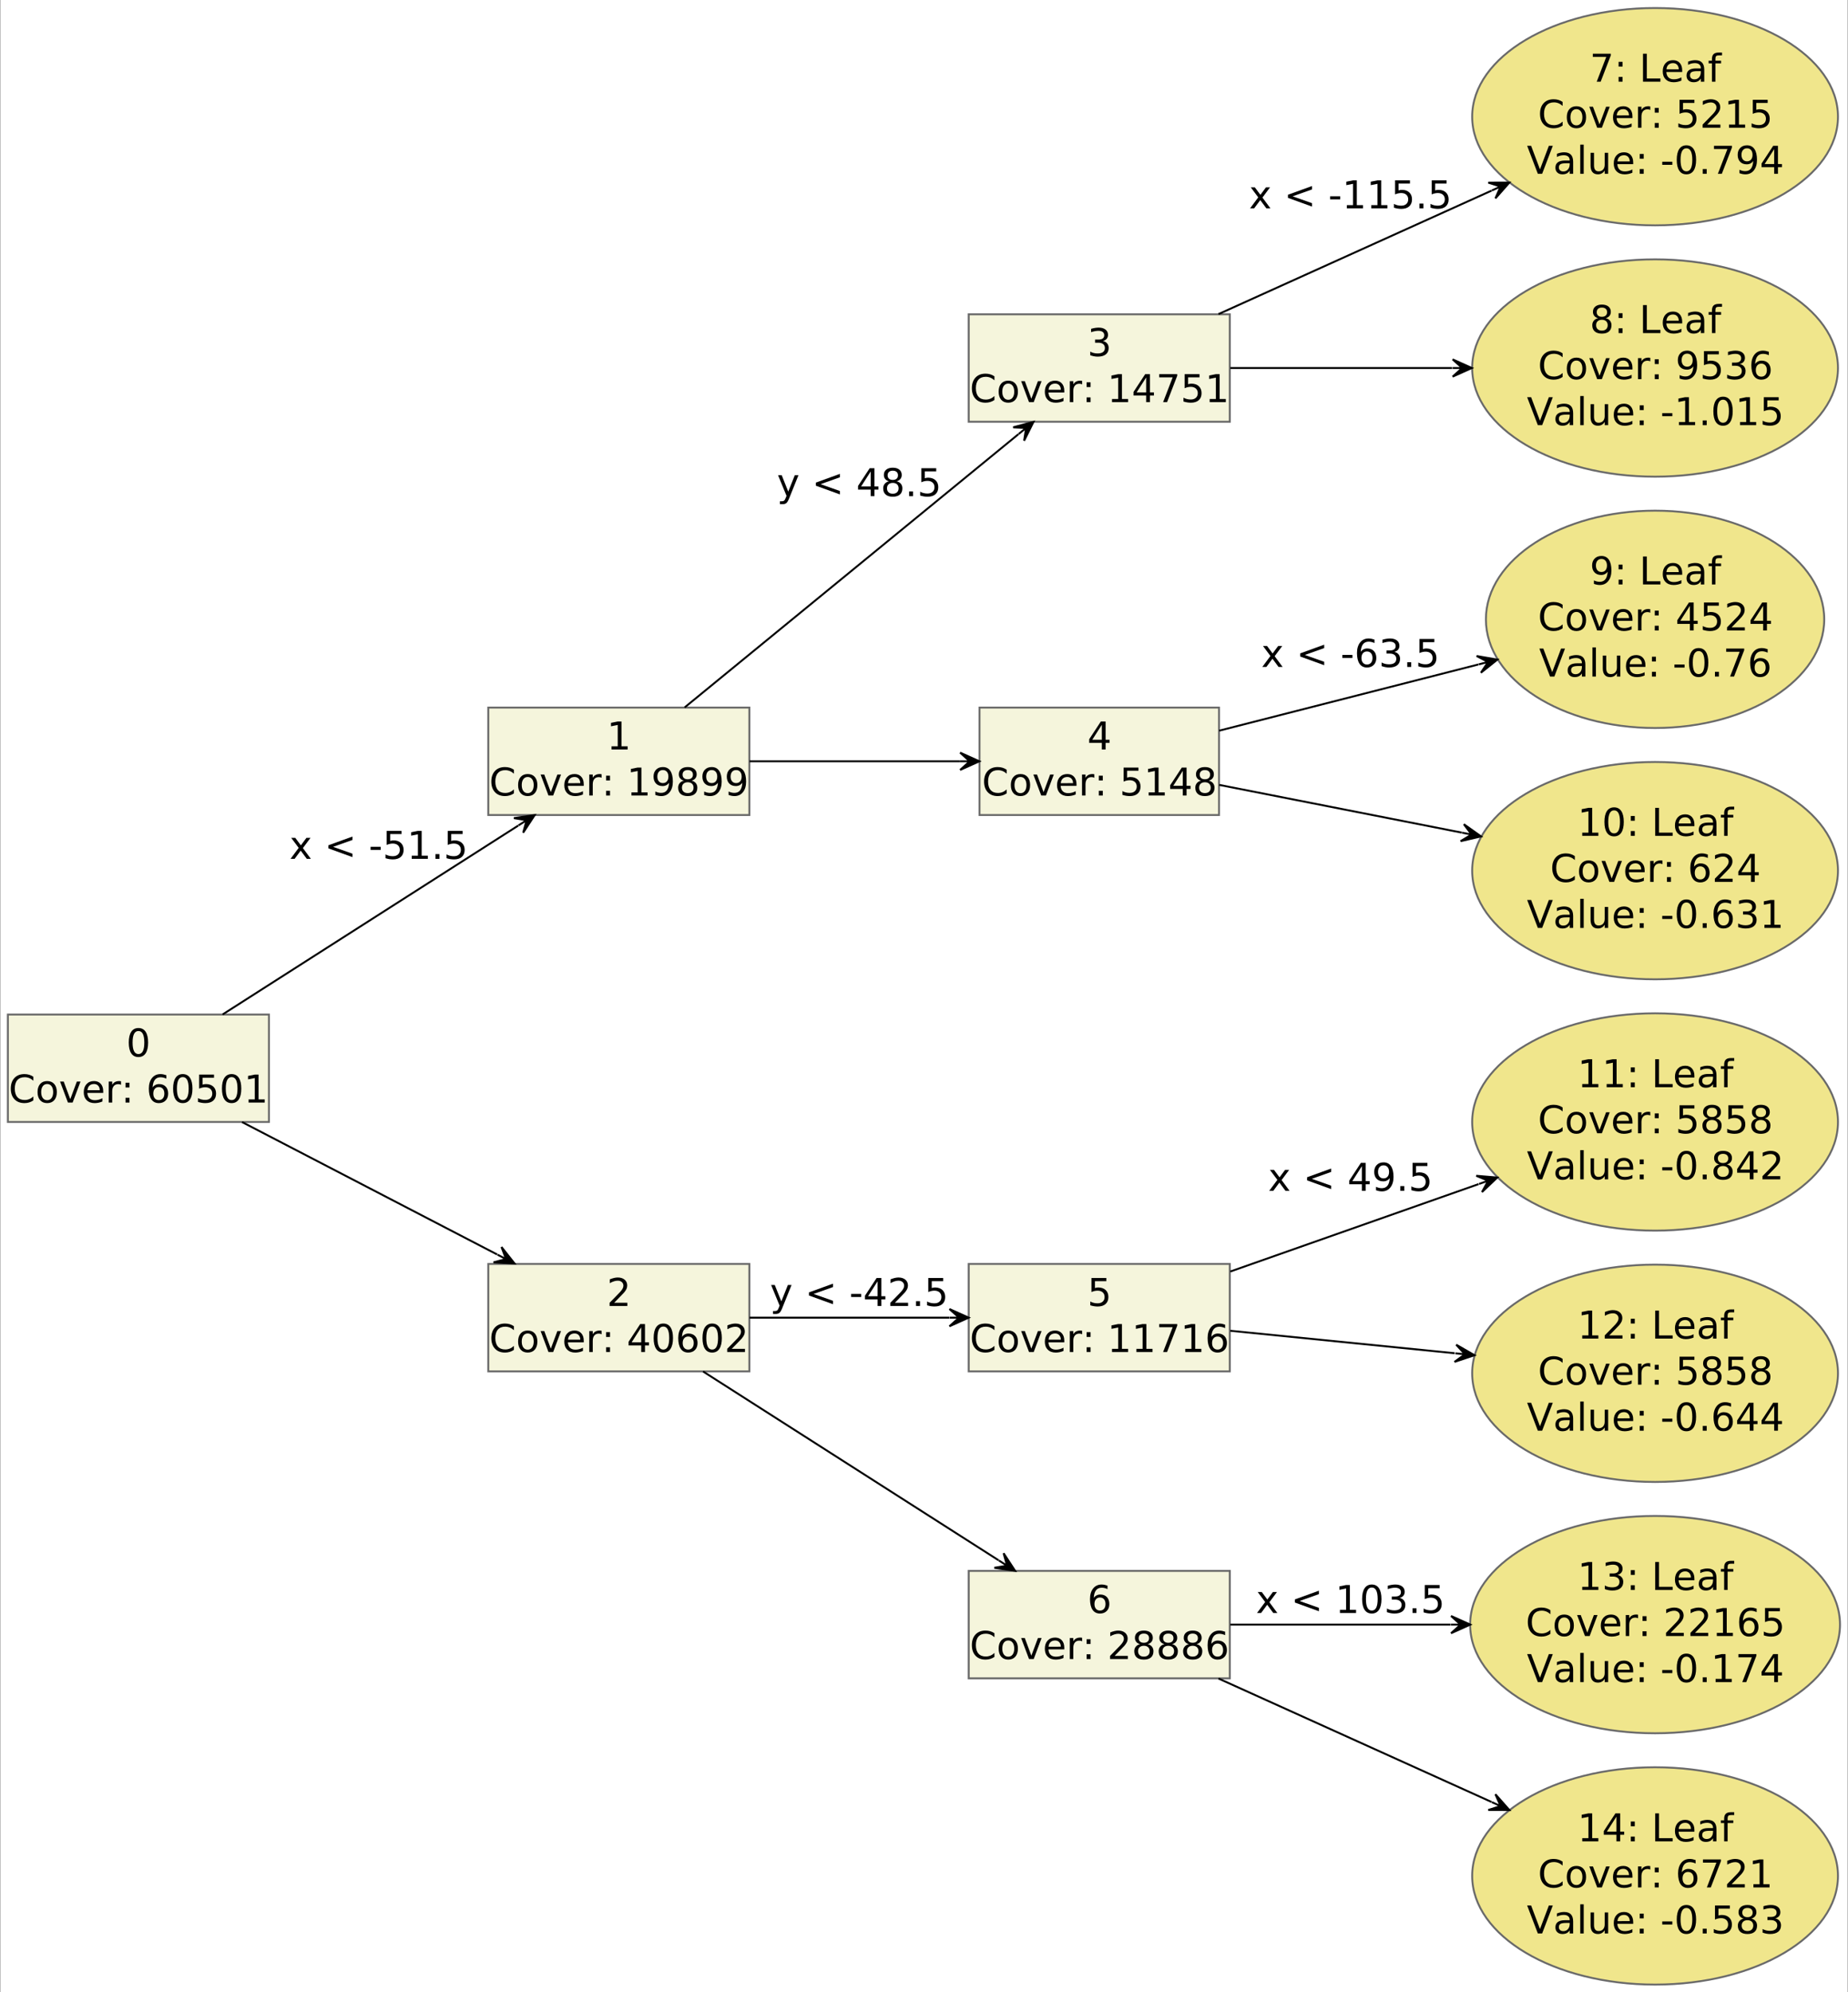 <?xml version="1.0" encoding="UTF-8"?>
<svg xmlns="http://www.w3.org/2000/svg" xmlns:xlink="http://www.w3.org/1999/xlink" width="1204pt" height="1298pt" viewBox="0 0 1204 1298" version="1.1">
<rect x="0" y="0" width="1204" height="1298" fill="#333333" stroke="none"/>
<defs>
<g>
<symbol overflow="visible" id="glyph0-0">
<path style="stroke:none;" d="M 1.246 4.422 L 1.246 -17.633 L 13.75 -17.633 L 13.75 4.422 Z M 2.648 3.027 L 12.355 3.027 L 12.355 -16.227 L 2.648 -16.227 Z M 2.648 3.027 "/>
</symbol>
<symbol overflow="visible" id="glyph0-1">
<path style="stroke:none;" d="M 7.949 -16.605 C 6.676 -16.605 5.723 -15.98 5.086 -14.73 C 4.445 -13.48 4.125 -11.602 4.129 -9.098 C 4.125 -6.594 4.445 -4.719 5.086 -3.473 C 5.723 -2.219 6.676 -1.594 7.949 -1.598 C 9.227 -1.594 10.184 -2.219 10.824 -3.473 C 11.457 -4.719 11.777 -6.594 11.781 -9.098 C 11.777 -11.602 11.457 -13.48 10.824 -14.73 C 10.184 -15.98 9.227 -16.605 7.949 -16.605 Z M 7.949 -18.559 C 9.988 -18.555 11.547 -17.746 12.629 -16.133 C 13.707 -14.516 14.25 -12.172 14.25 -9.098 C 14.25 -6.023 13.707 -3.68 12.629 -2.066 C 11.547 -0.453 9.988 0.352 7.949 0.355 C 5.902 0.352 4.34 -0.453 3.266 -2.066 C 2.184 -3.68 1.645 -6.023 1.648 -9.098 C 1.645 -12.172 2.184 -14.516 3.266 -16.133 C 4.34 -17.746 5.902 -18.555 7.949 -18.559 Z M 7.949 -18.559 "/>
</symbol>
<symbol overflow="visible" id="glyph0-2">
<path style="stroke:none;" d="M 16.105 -16.824 L 16.105 -14.227 C 15.273 -14.996 14.387 -15.57 13.449 -15.957 C 12.504 -16.336 11.508 -16.527 10.453 -16.531 C 8.367 -16.527 6.77 -15.891 5.664 -14.621 C 4.555 -13.344 4 -11.504 4.004 -9.098 C 4 -6.695 4.555 -4.855 5.664 -3.582 C 6.77 -2.305 8.367 -1.668 10.453 -1.672 C 11.508 -1.668 12.504 -1.859 13.449 -2.246 C 14.387 -2.625 15.273 -3.203 16.105 -3.98 L 16.105 -1.402 C 15.242 -0.812 14.328 -0.375 13.363 -0.082 C 12.398 0.207 11.379 0.352 10.305 0.355 C 7.543 0.352 5.371 -0.492 3.785 -2.18 C 2.195 -3.867 1.398 -6.172 1.402 -9.098 C 1.398 -12.023 2.195 -14.332 3.785 -16.023 C 5.371 -17.711 7.543 -18.555 10.305 -18.559 C 11.395 -18.555 12.422 -18.41 13.387 -18.125 C 14.352 -17.832 15.258 -17.398 16.105 -16.824 Z M 16.105 -16.824 "/>
</symbol>
<symbol overflow="visible" id="glyph0-3">
<path style="stroke:none;" d="M 7.656 -12.102 C 6.449 -12.098 5.496 -11.629 4.797 -10.691 C 4.098 -9.75 3.75 -8.461 3.75 -6.824 C 3.75 -5.188 4.098 -3.898 4.793 -2.961 C 5.488 -2.016 6.441 -1.547 7.656 -1.551 C 8.848 -1.547 9.797 -2.02 10.5 -2.965 C 11.199 -3.91 11.547 -5.195 11.551 -6.824 C 11.547 -8.441 11.199 -9.727 10.5 -10.676 C 9.797 -11.625 8.848 -12.098 7.656 -12.102 Z M 7.656 -14.004 C 9.605 -14.004 11.141 -13.367 12.258 -12.098 C 13.375 -10.828 13.934 -9.07 13.934 -6.824 C 13.934 -4.586 13.375 -2.828 12.258 -1.555 C 11.141 -0.281 9.605 0.352 7.656 0.355 C 5.691 0.352 4.156 -0.281 3.047 -1.555 C 1.934 -2.828 1.375 -4.586 1.379 -6.824 C 1.375 -9.07 1.934 -10.828 3.047 -12.098 C 4.156 -13.367 5.691 -14.004 7.656 -14.004 Z M 7.656 -14.004 "/>
</symbol>
<symbol overflow="visible" id="glyph0-4">
<path style="stroke:none;" d="M 0.746 -13.676 L 3.125 -13.676 L 7.398 -2.199 L 11.672 -13.676 L 14.055 -13.676 L 8.926 0 L 5.875 0 Z M 0.746 -13.676 "/>
</symbol>
<symbol overflow="visible" id="glyph0-5">
<path style="stroke:none;" d="M 14.055 -7.398 L 14.055 -6.301 L 3.723 -6.301 C 3.816 -4.75 4.285 -3.574 5.121 -2.766 C 5.957 -1.953 7.117 -1.547 8.609 -1.551 C 9.469 -1.547 10.305 -1.652 11.117 -1.867 C 11.922 -2.078 12.727 -2.395 13.527 -2.82 L 13.527 -0.695 C 12.719 -0.352 11.895 -0.094 11.051 0.086 C 10.203 0.262 9.344 0.352 8.473 0.355 C 6.293 0.352 4.562 -0.281 3.289 -1.551 C 2.012 -2.82 1.375 -4.539 1.379 -6.703 C 1.375 -8.941 1.98 -10.715 3.191 -12.031 C 4.398 -13.344 6.027 -14.004 8.082 -14.004 C 9.918 -14.004 11.375 -13.41 12.449 -12.227 C 13.516 -11.043 14.051 -9.434 14.055 -7.398 Z M 11.809 -8.059 C 11.785 -9.285 11.441 -10.266 10.773 -11 C 10.102 -11.73 9.215 -12.098 8.109 -12.102 C 6.852 -12.098 5.848 -11.746 5.098 -11.039 C 4.344 -10.328 3.91 -9.328 3.797 -8.047 Z M 11.809 -8.059 "/>
</symbol>
<symbol overflow="visible" id="glyph0-6">
<path style="stroke:none;" d="M 10.281 -11.574 C 10.027 -11.719 9.754 -11.828 9.457 -11.898 C 9.16 -11.965 8.832 -12 8.473 -12.004 C 7.203 -12 6.227 -11.586 5.551 -10.762 C 4.867 -9.934 4.527 -8.746 4.531 -7.203 L 4.531 0 L 2.27 0 L 2.27 -13.676 L 4.531 -13.676 L 4.531 -11.551 C 5 -12.379 5.613 -12.996 6.371 -13.398 C 7.125 -13.801 8.047 -14.004 9.133 -14.004 C 9.285 -14.004 9.457 -13.992 9.645 -13.973 C 9.832 -13.953 10.039 -13.922 10.27 -13.883 Z M 10.281 -11.574 "/>
</symbol>
<symbol overflow="visible" id="glyph0-7">
<path style="stroke:none;" d="M 2.93 -3.102 L 5.508 -3.102 L 5.508 0 L 2.93 0 Z M 2.93 -12.93 L 5.508 -12.93 L 5.508 -9.828 L 2.93 -9.828 Z M 2.93 -12.93 "/>
</symbol>
<symbol overflow="visible" id="glyph0-8">
<path style="stroke:none;" d=""/>
</symbol>
<symbol overflow="visible" id="glyph0-9">
<path style="stroke:none;" d="M 8.254 -10.098 C 7.145 -10.094 6.266 -9.715 5.621 -8.961 C 4.973 -8.203 4.652 -7.168 4.652 -5.848 C 4.652 -4.535 4.973 -3.496 5.621 -2.738 C 6.266 -1.973 7.145 -1.594 8.254 -1.598 C 9.359 -1.594 10.234 -1.973 10.883 -2.738 C 11.527 -3.496 11.852 -4.535 11.855 -5.848 C 11.852 -7.168 11.527 -8.203 10.883 -8.961 C 10.234 -9.715 9.359 -10.094 8.254 -10.098 Z M 13.148 -17.828 L 13.148 -15.578 C 12.531 -15.871 11.906 -16.094 11.273 -16.25 C 10.641 -16.402 10.016 -16.48 9.402 -16.484 C 7.773 -16.48 6.531 -15.934 5.672 -14.836 C 4.812 -13.734 4.32 -12.074 4.199 -9.855 C 4.68 -10.559 5.281 -11.098 6.008 -11.48 C 6.727 -11.855 7.527 -12.047 8.402 -12.051 C 10.23 -12.047 11.676 -11.492 12.742 -10.383 C 13.801 -9.273 14.332 -7.762 14.336 -5.848 C 14.332 -3.973 13.777 -2.469 12.672 -1.34 C 11.562 -0.211 10.09 0.352 8.254 0.355 C 6.141 0.352 4.527 -0.453 3.418 -2.066 C 2.301 -3.68 1.746 -6.023 1.746 -9.098 C 1.746 -11.977 2.43 -14.273 3.797 -15.988 C 5.164 -17.699 7 -18.555 9.305 -18.559 C 9.922 -18.555 10.543 -18.496 11.176 -18.375 C 11.805 -18.25 12.465 -18.066 13.148 -17.828 Z M 13.148 -17.828 "/>
</symbol>
<symbol overflow="visible" id="glyph0-10">
<path style="stroke:none;" d="M 2.699 -18.23 L 12.383 -18.23 L 12.383 -16.152 L 4.957 -16.152 L 4.957 -11.684 C 5.316 -11.805 5.672 -11.895 6.031 -11.957 C 6.387 -12.016 6.746 -12.047 7.105 -12.051 C 9.141 -12.047 10.754 -11.488 11.941 -10.379 C 13.129 -9.262 13.723 -7.754 13.723 -5.848 C 13.723 -3.887 13.109 -2.359 11.891 -1.273 C 10.668 -0.188 8.949 0.352 6.727 0.355 C 5.961 0.352 5.18 0.285 4.387 0.16 C 3.594 0.027 2.773 -0.164 1.93 -0.426 L 1.93 -2.906 C 2.656 -2.508 3.414 -2.211 4.199 -2.016 C 4.977 -1.82 5.805 -1.723 6.68 -1.723 C 8.086 -1.723 9.199 -2.09 10.023 -2.832 C 10.844 -3.57 11.254 -4.578 11.258 -5.848 C 11.254 -7.117 10.844 -8.121 10.023 -8.863 C 9.199 -9.602 8.086 -9.973 6.68 -9.977 C 6.02 -9.973 5.359 -9.898 4.707 -9.754 C 4.047 -9.605 3.379 -9.379 2.699 -9.07 Z M 2.699 -18.23 "/>
</symbol>
<symbol overflow="visible" id="glyph0-11">
<path style="stroke:none;" d="M 3.102 -2.074 L 7.129 -2.074 L 7.129 -15.984 L 2.746 -15.105 L 2.746 -17.352 L 7.105 -18.23 L 9.574 -18.23 L 9.574 -2.074 L 13.602 -2.074 L 13.602 0 L 3.102 0 Z M 3.102 -2.074 "/>
</symbol>
<symbol overflow="visible" id="glyph0-12">
<path style="stroke:none;" d="M 2.746 -0.379 L 2.746 -2.625 C 3.363 -2.332 3.988 -2.105 4.625 -1.953 C 5.258 -1.797 5.883 -1.723 6.496 -1.723 C 8.121 -1.723 9.363 -2.27 10.227 -3.363 C 11.082 -4.457 11.574 -6.117 11.695 -8.352 C 11.223 -7.648 10.625 -7.113 9.902 -6.738 C 9.176 -6.363 8.371 -6.176 7.496 -6.18 C 5.668 -6.176 4.227 -6.727 3.168 -7.832 C 2.102 -8.934 1.57 -10.441 1.574 -12.355 C 1.57 -14.227 2.125 -15.727 3.234 -16.859 C 4.34 -17.988 5.812 -18.555 7.656 -18.559 C 9.762 -18.555 11.371 -17.746 12.484 -16.133 C 13.594 -14.516 14.148 -12.172 14.152 -9.098 C 14.148 -6.219 13.469 -3.926 12.105 -2.215 C 10.742 -0.504 8.906 0.352 6.605 0.355 C 5.98 0.352 5.355 0.289 4.723 0.172 C 4.09 0.047 3.43 -0.133 2.746 -0.379 Z M 7.656 -8.109 C 8.762 -8.109 9.637 -8.484 10.285 -9.242 C 10.93 -9.996 11.254 -11.035 11.258 -12.355 C 11.254 -13.664 10.93 -14.699 10.285 -15.465 C 9.637 -16.223 8.762 -16.605 7.656 -16.605 C 6.547 -16.605 5.668 -16.223 5.023 -15.465 C 4.375 -14.699 4.055 -13.664 4.055 -12.355 C 4.055 -11.035 4.375 -9.996 5.023 -9.242 C 5.668 -8.484 6.547 -8.109 7.656 -8.109 Z M 7.656 -8.109 "/>
</symbol>
<symbol overflow="visible" id="glyph0-13">
<path style="stroke:none;" d="M 7.949 -8.656 C 6.773 -8.652 5.852 -8.34 5.184 -7.715 C 4.508 -7.086 4.172 -6.223 4.176 -5.129 C 4.172 -4.027 4.508 -3.164 5.184 -2.539 C 5.852 -1.906 6.773 -1.594 7.949 -1.598 C 9.117 -1.594 10.039 -1.91 10.719 -2.543 C 11.391 -3.176 11.73 -4.035 11.734 -5.129 C 11.73 -6.223 11.395 -7.086 10.727 -7.715 C 10.051 -8.34 9.125 -8.652 7.949 -8.656 Z M 5.48 -9.707 C 4.418 -9.965 3.594 -10.457 3.008 -11.184 C 2.414 -11.906 2.121 -12.789 2.125 -13.836 C 2.121 -15.289 2.641 -16.441 3.68 -17.289 C 4.719 -18.133 6.141 -18.555 7.949 -18.559 C 9.762 -18.555 11.188 -18.133 12.223 -17.289 C 13.254 -16.441 13.77 -15.289 13.773 -13.836 C 13.77 -12.789 13.473 -11.906 12.887 -11.184 C 12.293 -10.457 11.473 -9.965 10.426 -9.707 C 11.613 -9.43 12.539 -8.887 13.203 -8.082 C 13.863 -7.273 14.195 -6.289 14.199 -5.129 C 14.195 -3.359 13.656 -2.004 12.582 -1.062 C 11.5 -0.117 9.957 0.352 7.949 0.355 C 5.938 0.352 4.391 -0.117 3.312 -1.062 C 2.23 -2.004 1.691 -3.359 1.695 -5.129 C 1.691 -6.289 2.027 -7.273 2.695 -8.082 C 3.363 -8.887 4.289 -9.43 5.48 -9.707 Z M 4.578 -13.602 C 4.574 -12.656 4.871 -11.922 5.461 -11.391 C 6.051 -10.859 6.879 -10.594 7.949 -10.598 C 9.004 -10.594 9.832 -10.859 10.434 -11.391 C 11.031 -11.922 11.332 -12.656 11.332 -13.602 C 11.332 -14.543 11.031 -15.281 10.434 -15.812 C 9.832 -16.34 9.004 -16.605 7.949 -16.605 C 6.879 -16.605 6.051 -16.34 5.461 -15.812 C 4.871 -15.281 4.574 -14.543 4.578 -13.602 Z M 4.578 -13.602 "/>
</symbol>
<symbol overflow="visible" id="glyph0-14">
<path style="stroke:none;" d="M 13.723 -13.676 L 8.777 -7.02 L 13.98 0 L 11.332 0 L 7.352 -5.371 L 3.371 0 L 0.719 0 L 6.031 -7.156 L 1.172 -13.676 L 3.82 -13.676 L 7.449 -8.805 L 11.074 -13.676 Z M 13.723 -13.676 "/>
</symbol>
<symbol overflow="visible" id="glyph0-15">
<path style="stroke:none;" d="M 18.305 -12.309 L 5.703 -7.828 L 18.305 -3.371 L 18.305 -1.148 L 2.648 -6.824 L 2.648 -8.852 L 18.305 -14.531 Z M 18.305 -12.309 "/>
</symbol>
<symbol overflow="visible" id="glyph0-16">
<path style="stroke:none;" d="M 1.223 -7.852 L 7.801 -7.852 L 7.801 -5.848 L 1.223 -5.848 Z M 1.223 -7.852 "/>
</symbol>
<symbol overflow="visible" id="glyph0-17">
<path style="stroke:none;" d="M 2.676 -3.102 L 5.25 -3.102 L 5.25 0 L 2.676 0 Z M 2.676 -3.102 "/>
</symbol>
<symbol overflow="visible" id="glyph0-18">
<path style="stroke:none;" d="M 4.797 -2.074 L 13.406 -2.074 L 13.406 0 L 1.832 0 L 1.832 -2.074 C 2.766 -3.043 4.039 -4.344 5.656 -5.977 C 7.27 -7.609 8.289 -8.66 8.707 -9.133 C 9.496 -10.02 10.047 -10.77 10.359 -11.387 C 10.672 -11.996 10.828 -12.602 10.832 -13.199 C 10.828 -14.164 10.488 -14.953 9.812 -15.566 C 9.129 -16.176 8.242 -16.48 7.156 -16.484 C 6.379 -16.48 5.562 -16.348 4.707 -16.082 C 3.844 -15.812 2.926 -15.406 1.953 -14.859 L 1.953 -17.352 C 2.941 -17.746 3.871 -18.047 4.734 -18.254 C 5.598 -18.453 6.387 -18.555 7.105 -18.559 C 8.992 -18.555 10.496 -18.082 11.621 -17.141 C 12.742 -16.195 13.305 -14.938 13.309 -13.359 C 13.305 -12.609 13.164 -11.898 12.887 -11.227 C 12.602 -10.555 12.094 -9.762 11.355 -8.852 C 11.152 -8.613 10.504 -7.934 9.414 -6.809 C 8.32 -5.68 6.781 -4.102 4.797 -2.074 Z M 4.797 -2.074 "/>
</symbol>
<symbol overflow="visible" id="glyph0-19">
<path style="stroke:none;" d="M 9.449 -16.082 L 3.223 -6.348 L 9.449 -6.348 Z M 8.805 -18.23 L 11.906 -18.23 L 11.906 -6.348 L 14.504 -6.348 L 14.504 -4.297 L 11.906 -4.297 L 11.906 0 L 9.449 0 L 9.449 -4.297 L 1.223 -4.297 L 1.223 -6.68 Z M 8.805 -18.23 "/>
</symbol>
<symbol overflow="visible" id="glyph0-20">
<path style="stroke:none;" d="M 10.148 -9.828 C 11.328 -9.57 12.246 -9.047 12.91 -8.254 C 13.57 -7.453 13.902 -6.469 13.906 -5.301 C 13.902 -3.5 13.285 -2.105 12.051 -1.121 C 10.812 -0.137 9.055 0.352 6.777 0.355 C 6.008 0.352 5.219 0.277 4.414 0.129 C 3.602 -0.02 2.766 -0.246 1.906 -0.551 L 1.906 -2.93 C 2.586 -2.531 3.336 -2.23 4.148 -2.027 C 4.961 -1.824 5.812 -1.723 6.703 -1.723 C 8.25 -1.723 9.426 -2.027 10.238 -2.637 C 11.043 -3.246 11.449 -4.133 11.453 -5.301 C 11.449 -6.371 11.074 -7.211 10.324 -7.82 C 9.57 -8.426 8.52 -8.73 7.18 -8.73 L 5.055 -8.73 L 5.055 -10.758 L 7.277 -10.758 C 8.488 -10.758 9.414 -11 10.062 -11.484 C 10.703 -11.969 11.027 -12.664 11.027 -13.578 C 11.027 -14.508 10.695 -15.227 10.031 -15.73 C 9.367 -16.23 8.414 -16.48 7.18 -16.484 C 6.5 -16.48 5.777 -16.406 5.008 -16.262 C 4.23 -16.113 3.379 -15.887 2.453 -15.578 L 2.453 -17.777 C 3.387 -18.035 4.266 -18.23 5.086 -18.363 C 5.902 -18.492 6.672 -18.555 7.398 -18.559 C 9.27 -18.555 10.75 -18.129 11.844 -17.281 C 12.93 -16.43 13.477 -15.281 13.48 -13.836 C 13.477 -12.82 13.188 -11.969 12.613 -11.273 C 12.031 -10.578 11.211 -10.094 10.148 -9.828 Z M 10.148 -9.828 "/>
</symbol>
<symbol overflow="visible" id="glyph0-21">
<path style="stroke:none;" d="M 2.051 -18.23 L 13.773 -18.23 L 13.773 -17.18 L 7.156 0 L 4.578 0 L 10.805 -16.152 L 2.051 -16.152 Z M 2.051 -18.23 "/>
</symbol>
<symbol overflow="visible" id="glyph0-22">
<path style="stroke:none;" d="M 8.047 1.27 C 7.406 2.895 6.789 3.957 6.188 4.457 C 5.586 4.953 4.781 5.203 3.773 5.203 L 1.977 5.203 L 1.977 3.32 L 3.297 3.32 C 3.914 3.316 4.395 3.168 4.738 2.879 C 5.078 2.582 5.457 1.891 5.875 0.805 L 6.277 -0.219 L 0.746 -13.676 L 3.125 -13.676 L 7.398 -2.98 L 11.672 -13.676 L 14.055 -13.676 Z M 8.047 1.27 "/>
</symbol>
<symbol overflow="visible" id="glyph0-23">
<path style="stroke:none;" d="M 2.453 -18.23 L 4.922 -18.23 L 4.922 -2.074 L 13.797 -2.074 L 13.797 0 L 2.453 0 Z M 2.453 -18.23 "/>
</symbol>
<symbol overflow="visible" id="glyph0-24">
<path style="stroke:none;" d="M 8.57 -6.875 C 6.754 -6.871 5.496 -6.664 4.797 -6.25 C 4.098 -5.832 3.75 -5.125 3.75 -4.129 C 3.75 -3.328 4.012 -2.695 4.535 -2.227 C 5.059 -1.758 5.773 -1.523 6.68 -1.527 C 7.922 -1.523 8.918 -1.965 9.676 -2.852 C 10.426 -3.73 10.805 -4.906 10.805 -6.375 L 10.805 -6.875 Z M 13.051 -7.801 L 13.051 0 L 10.805 0 L 10.805 -2.074 C 10.289 -1.246 9.648 -0.633 8.887 -0.238 C 8.121 0.156 7.188 0.352 6.082 0.355 C 4.68 0.352 3.562 -0.039 2.738 -0.824 C 1.91 -1.609 1.5 -2.66 1.5 -3.98 C 1.5 -5.516 2.012 -6.676 3.043 -7.461 C 4.07 -8.238 5.609 -8.629 7.656 -8.633 L 10.805 -8.633 L 10.805 -8.852 C 10.805 -9.883 10.465 -10.684 9.785 -11.25 C 9.105 -11.816 8.148 -12.098 6.922 -12.102 C 6.137 -12.098 5.375 -12.004 4.637 -11.82 C 3.895 -11.629 3.184 -11.348 2.504 -10.977 L 2.504 -13.051 C 3.32 -13.363 4.117 -13.602 4.895 -13.766 C 5.664 -13.922 6.418 -14.004 7.156 -14.004 C 9.129 -14.004 10.605 -13.488 11.586 -12.465 C 12.559 -11.438 13.047 -9.883 13.051 -7.801 Z M 13.051 -7.801 "/>
</symbol>
<symbol overflow="visible" id="glyph0-25">
<path style="stroke:none;" d="M 9.281 -19 L 9.281 -17.129 L 7.129 -17.129 C 6.32 -17.125 5.762 -16.965 5.449 -16.641 C 5.137 -16.312 4.98 -15.727 4.98 -14.883 L 4.98 -13.676 L 8.68 -13.676 L 8.68 -11.93 L 4.98 -11.93 L 4.98 0 L 2.723 0 L 2.723 -11.93 L 0.574 -11.93 L 0.574 -13.676 L 2.723 -13.676 L 2.723 -14.629 C 2.719 -16.148 3.074 -17.258 3.785 -17.953 C 4.492 -18.648 5.613 -18.996 7.156 -19 Z M 9.281 -19 "/>
</symbol>
<symbol overflow="visible" id="glyph0-26">
<path style="stroke:none;" d="M 7.156 0 L 0.195 -18.23 L 2.773 -18.23 L 8.547 -2.883 L 14.336 -18.23 L 16.898 -18.23 L 9.953 0 Z M 7.156 0 "/>
</symbol>
<symbol overflow="visible" id="glyph0-27">
<path style="stroke:none;" d="M 2.355 -19 L 4.602 -19 L 4.602 0 L 2.355 0 Z M 2.355 -19 "/>
</symbol>
<symbol overflow="visible" id="glyph0-28">
<path style="stroke:none;" d="M 2.125 -5.398 L 2.125 -13.676 L 4.371 -13.676 L 4.371 -5.48 C 4.371 -4.184 4.621 -3.215 5.129 -2.566 C 5.629 -1.918 6.387 -1.594 7.398 -1.598 C 8.609 -1.594 9.566 -1.98 10.273 -2.758 C 10.977 -3.527 11.332 -4.582 11.332 -5.922 L 11.332 -13.676 L 13.578 -13.676 L 13.578 0 L 11.332 0 L 11.332 -2.102 C 10.785 -1.27 10.148 -0.652 9.43 -0.25 C 8.707 0.152 7.871 0.352 6.922 0.355 C 5.348 0.352 4.156 -0.133 3.344 -1.109 C 2.527 -2.086 2.121 -3.516 2.125 -5.398 Z M 2.125 -5.398 "/>
</symbol>
</g>
</defs>
<g id="surface67">
<path style=" stroke:none;fill-rule:nonzero;fill:rgb(100%,100%,100%);fill-opacity:1;" d="M 0.156 1297.996 L 0.156 0 L 1203.844 0 L 1203.844 1297.996 Z M 0.156 1297.996 "/>
<path style="fill-rule:nonzero;fill:rgb(96.078%,96.078%,86.275%);fill-opacity:1;stroke-width:1;stroke-linecap:butt;stroke-linejoin:miter;stroke:rgb(41.176%,41.176%,41.176%);stroke-opacity:1;stroke-miterlimit:4;" d="M 136.056 -505.569 L -0.019 -505.569 L -0.019 -449.568 L 136.056 -449.568 Z M 136.056 -505.569 " transform="matrix(1.25,0,0,1.25,5.157,1292.995)"/>
<g style="fill:rgb(0%,0%,0%);fill-opacity:1;">
  <use xlink:href="#glyph0-1" x="82.246" y="688.383"/>
</g>
<g style="fill:rgb(0%,0%,0%);fill-opacity:1;">
  <use xlink:href="#glyph0-2" x="5.629" y="718.391"/>
  <use xlink:href="#glyph0-3" x="23.089" y="718.391"/>
  <use xlink:href="#glyph0-4" x="38.389" y="718.391"/>
  <use xlink:href="#glyph0-5" x="53.187" y="718.391"/>
  <use xlink:href="#glyph0-6" x="68.572" y="718.391"/>
  <use xlink:href="#glyph0-7" x="78.853" y="718.391"/>
  <use xlink:href="#glyph0-8" x="87.278" y="718.391"/>
  <use xlink:href="#glyph0-9" x="95.227" y="718.391"/>
  <use xlink:href="#glyph0-1" x="111.136" y="718.391"/>
  <use xlink:href="#glyph0-10" x="127.046" y="718.391"/>
  <use xlink:href="#glyph0-1" x="142.956" y="718.391"/>
  <use xlink:href="#glyph0-11" x="158.866" y="718.391"/>
</g>
<path style="fill-rule:nonzero;fill:rgb(96.078%,96.078%,86.275%);fill-opacity:1;stroke-width:1;stroke-linecap:butt;stroke-linejoin:miter;stroke:rgb(41.176%,41.176%,41.176%);stroke-opacity:1;stroke-miterlimit:4;" d="M 386.459 -665.57 L 250.384 -665.57 L 250.384 -609.568 L 386.459 -609.568 Z M 386.459 -665.57 " transform="matrix(1.25,0,0,1.25,5.157,1292.995)"/>
<g style="fill:rgb(0%,0%,0%);fill-opacity:1;">
  <use xlink:href="#glyph0-11" x="395.328" y="488.332"/>
</g>
<g style="fill:rgb(0%,0%,0%);fill-opacity:1;">
  <use xlink:href="#glyph0-2" x="318.711" y="518.34"/>
  <use xlink:href="#glyph0-3" x="336.171" y="518.34"/>
  <use xlink:href="#glyph0-4" x="351.471" y="518.34"/>
  <use xlink:href="#glyph0-5" x="366.269" y="518.34"/>
  <use xlink:href="#glyph0-6" x="381.654" y="518.34"/>
  <use xlink:href="#glyph0-7" x="391.935" y="518.34"/>
  <use xlink:href="#glyph0-8" x="400.36" y="518.34"/>
  <use xlink:href="#glyph0-11" x="408.309" y="518.34"/>
  <use xlink:href="#glyph0-12" x="424.218" y="518.34"/>
  <use xlink:href="#glyph0-13" x="440.128" y="518.34"/>
  <use xlink:href="#glyph0-12" x="456.038" y="518.34"/>
  <use xlink:href="#glyph0-12" x="471.948" y="518.34"/>
</g>
<path style="fill:none;stroke-width:1;stroke-linecap:butt;stroke-linejoin:miter;stroke:rgb(0%,0%,0%);stroke-opacity:1;stroke-miterlimit:4;" d="M 111.922 -505.623 C 154.88 -533.069 220.332 -574.893 265.995 -604.07 " transform="matrix(1.25,0,0,1.25,5.157,1292.995)"/>
<path style="fill-rule:nonzero;fill:rgb(0%,0%,0%);fill-opacity:1;stroke-width:1;stroke-linecap:butt;stroke-linejoin:miter;stroke:rgb(0%,0%,0%);stroke-opacity:1;stroke-miterlimit:4;" d="M 274.568 -609.547 L 263.718 -607.956 L 270.354 -606.857 L 266.142 -604.164 L 270.354 -606.857 L 268.564 -600.371 Z M 274.568 -609.547 " transform="matrix(1.25,0,0,1.25,5.157,1292.995)"/>
<g style="fill:rgb(0%,0%,0%);fill-opacity:1;">
  <use xlink:href="#glyph0-14" x="188.566" y="559.602"/>
  <use xlink:href="#glyph0-8" x="203.365" y="559.602"/>
  <use xlink:href="#glyph0-15" x="211.314" y="559.602"/>
  <use xlink:href="#glyph0-8" x="232.266" y="559.602"/>
  <use xlink:href="#glyph0-16" x="240.215" y="559.602"/>
  <use xlink:href="#glyph0-10" x="249.238" y="559.602"/>
  <use xlink:href="#glyph0-11" x="265.148" y="559.602"/>
  <use xlink:href="#glyph0-17" x="281.058" y="559.602"/>
  <use xlink:href="#glyph0-10" x="289.007" y="559.602"/>
</g>
<path style="fill-rule:nonzero;fill:rgb(96.078%,96.078%,86.275%);fill-opacity:1;stroke-width:1;stroke-linecap:butt;stroke-linejoin:miter;stroke:rgb(41.176%,41.176%,41.176%);stroke-opacity:1;stroke-miterlimit:4;" d="M 386.459 -375.568 L 250.384 -375.568 L 250.384 -319.569 L 386.459 -319.569 Z M 386.459 -375.568 " transform="matrix(1.25,0,0,1.25,5.157,1292.995)"/>
<g style="fill:rgb(0%,0%,0%);fill-opacity:1;">
  <use xlink:href="#glyph0-18" x="395.328" y="850.922"/>
</g>
<g style="fill:rgb(0%,0%,0%);fill-opacity:1;">
  <use xlink:href="#glyph0-2" x="318.711" y="880.93"/>
  <use xlink:href="#glyph0-3" x="336.171" y="880.93"/>
  <use xlink:href="#glyph0-4" x="351.471" y="880.93"/>
  <use xlink:href="#glyph0-5" x="366.269" y="880.93"/>
  <use xlink:href="#glyph0-6" x="381.654" y="880.93"/>
  <use xlink:href="#glyph0-7" x="391.935" y="880.93"/>
  <use xlink:href="#glyph0-8" x="400.36" y="880.93"/>
  <use xlink:href="#glyph0-19" x="408.309" y="880.93"/>
  <use xlink:href="#glyph0-1" x="424.218" y="880.93"/>
  <use xlink:href="#glyph0-9" x="440.128" y="880.93"/>
  <use xlink:href="#glyph0-1" x="456.038" y="880.93"/>
  <use xlink:href="#glyph0-18" x="471.948" y="880.93"/>
</g>
<path style="fill:none;stroke-width:1;stroke-linecap:butt;stroke-linejoin:miter;stroke:rgb(0%,0%,0%);stroke-opacity:1;stroke-miterlimit:4;" d="M 122.044 -449.521 C 161.075 -429.257 213.921 -401.82 254.964 -380.513 " transform="matrix(1.25,0,0,1.25,5.157,1292.995)"/>
<path style="fill-rule:nonzero;fill:rgb(0%,0%,0%);fill-opacity:1;stroke-width:1;stroke-linecap:butt;stroke-linejoin:miter;stroke:rgb(0%,0%,0%);stroke-opacity:1;stroke-miterlimit:4;" d="M 264.062 -375.789 L 257.26 -384.394 L 259.622 -378.095 L 255.186 -380.398 L 259.622 -378.095 L 253.111 -376.405 Z M 264.062 -375.789 " transform="matrix(1.25,0,0,1.25,5.157,1292.995)"/>
<path style="fill-rule:nonzero;fill:rgb(96.078%,96.078%,86.275%);fill-opacity:1;stroke-width:1;stroke-linecap:butt;stroke-linejoin:miter;stroke:rgb(41.176%,41.176%,41.176%);stroke-opacity:1;stroke-miterlimit:4;" d="M 636.862 -870.569 L 500.784 -870.569 L 500.784 -814.567 L 636.862 -814.567 Z M 636.862 -870.569 " transform="matrix(1.25,0,0,1.25,5.157,1292.995)"/>
<g style="fill:rgb(0%,0%,0%);fill-opacity:1;">
  <use xlink:href="#glyph0-20" x="708.41" y="232.02"/>
</g>
<g style="fill:rgb(0%,0%,0%);fill-opacity:1;">
  <use xlink:href="#glyph0-2" x="631.789" y="262.027"/>
  <use xlink:href="#glyph0-3" x="649.249" y="262.027"/>
  <use xlink:href="#glyph0-4" x="664.549" y="262.027"/>
  <use xlink:href="#glyph0-5" x="679.347" y="262.027"/>
  <use xlink:href="#glyph0-6" x="694.732" y="262.027"/>
  <use xlink:href="#glyph0-7" x="705.013" y="262.027"/>
  <use xlink:href="#glyph0-8" x="713.438" y="262.027"/>
  <use xlink:href="#glyph0-11" x="721.387" y="262.027"/>
  <use xlink:href="#glyph0-19" x="737.296" y="262.027"/>
  <use xlink:href="#glyph0-21" x="753.206" y="262.027"/>
  <use xlink:href="#glyph0-10" x="769.116" y="262.027"/>
  <use xlink:href="#glyph0-11" x="785.026" y="262.027"/>
</g>
<path style="fill:none;stroke-width:1;stroke-linecap:butt;stroke-linejoin:miter;stroke:rgb(0%,0%,0%);stroke-opacity:1;stroke-miterlimit:4;" d="M 352.714 -665.642 C 398.009 -702.726 477.749 -768.007 526.671 -808.059 " transform="matrix(1.25,0,0,1.25,5.157,1292.995)"/>
<path style="fill-rule:nonzero;fill:rgb(0%,0%,0%);fill-opacity:1;stroke-width:1;stroke-linecap:butt;stroke-linejoin:miter;stroke:rgb(0%,0%,0%);stroke-opacity:1;stroke-miterlimit:4;" d="M 534.544 -814.505 L 523.956 -811.652 L 530.676 -811.337 L 526.805 -808.169 L 530.676 -811.337 L 529.658 -804.688 Z M 534.544 -814.505 " transform="matrix(1.25,0,0,1.25,5.157,1292.995)"/>
<g style="fill:rgb(0%,0%,0%);fill-opacity:1;">
  <use xlink:href="#glyph0-22" x="506.16" y="323.293"/>
  <use xlink:href="#glyph0-8" x="520.959" y="323.293"/>
  <use xlink:href="#glyph0-15" x="528.908" y="323.293"/>
  <use xlink:href="#glyph0-8" x="549.86" y="323.293"/>
  <use xlink:href="#glyph0-19" x="557.809" y="323.293"/>
  <use xlink:href="#glyph0-13" x="573.719" y="323.293"/>
  <use xlink:href="#glyph0-17" x="589.628" y="323.293"/>
  <use xlink:href="#glyph0-10" x="597.577" y="323.293"/>
</g>
<path style="fill-rule:nonzero;fill:rgb(96.078%,96.078%,86.275%);fill-opacity:1;stroke-width:1;stroke-linecap:butt;stroke-linejoin:miter;stroke:rgb(41.176%,41.176%,41.176%);stroke-opacity:1;stroke-miterlimit:4;" d="M 631.241 -665.57 L 506.404 -665.57 L 506.404 -609.568 L 631.241 -609.568 Z M 631.241 -665.57 " transform="matrix(1.25,0,0,1.25,5.157,1292.995)"/>
<g style="fill:rgb(0%,0%,0%);fill-opacity:1;">
  <use xlink:href="#glyph0-19" x="708.41" y="488.332"/>
</g>
<g style="fill:rgb(0%,0%,0%);fill-opacity:1;">
  <use xlink:href="#glyph0-2" x="639.746" y="518.34"/>
  <use xlink:href="#glyph0-3" x="657.207" y="518.34"/>
  <use xlink:href="#glyph0-4" x="672.506" y="518.34"/>
  <use xlink:href="#glyph0-5" x="687.304" y="518.34"/>
  <use xlink:href="#glyph0-6" x="702.689" y="518.34"/>
  <use xlink:href="#glyph0-7" x="712.97" y="518.34"/>
  <use xlink:href="#glyph0-8" x="721.395" y="518.34"/>
  <use xlink:href="#glyph0-10" x="729.344" y="518.34"/>
  <use xlink:href="#glyph0-11" x="745.253" y="518.34"/>
  <use xlink:href="#glyph0-19" x="761.163" y="518.34"/>
  <use xlink:href="#glyph0-13" x="777.073" y="518.34"/>
</g>
<path style="fill:none;stroke-width:1;stroke-linecap:butt;stroke-linejoin:miter;stroke:rgb(0%,0%,0%);stroke-opacity:1;stroke-miterlimit:4;" d="M 386.515 -637.568 C 420.522 -637.568 461.681 -637.568 496.282 -637.568 " transform="matrix(1.25,0,0,1.25,5.157,1292.995)"/>
<path style="fill-rule:nonzero;fill:rgb(0%,0%,0%);fill-opacity:1;stroke-width:1;stroke-linecap:butt;stroke-linejoin:miter;stroke:rgb(0%,0%,0%);stroke-opacity:1;stroke-miterlimit:4;" d="M 506.323 -637.568 L 496.322 -642.07 L 501.324 -637.568 L 496.322 -637.568 L 501.324 -637.568 L 496.322 -633.069 Z M 506.323 -637.568 " transform="matrix(1.25,0,0,1.25,5.157,1292.995)"/>
<path style="fill-rule:nonzero;fill:rgb(96.078%,96.078%,86.275%);fill-opacity:1;stroke-width:1;stroke-linecap:butt;stroke-linejoin:miter;stroke:rgb(41.176%,41.176%,41.176%);stroke-opacity:1;stroke-miterlimit:4;" d="M 636.862 -375.568 L 500.784 -375.568 L 500.784 -319.569 L 636.862 -319.569 Z M 636.862 -375.568 " transform="matrix(1.25,0,0,1.25,5.157,1292.995)"/>
<g style="fill:rgb(0%,0%,0%);fill-opacity:1;">
  <use xlink:href="#glyph0-10" x="708.41" y="850.922"/>
</g>
<g style="fill:rgb(0%,0%,0%);fill-opacity:1;">
  <use xlink:href="#glyph0-2" x="631.789" y="880.93"/>
  <use xlink:href="#glyph0-3" x="649.249" y="880.93"/>
  <use xlink:href="#glyph0-4" x="664.549" y="880.93"/>
  <use xlink:href="#glyph0-5" x="679.347" y="880.93"/>
  <use xlink:href="#glyph0-6" x="694.732" y="880.93"/>
  <use xlink:href="#glyph0-7" x="705.013" y="880.93"/>
  <use xlink:href="#glyph0-8" x="713.438" y="880.93"/>
  <use xlink:href="#glyph0-11" x="721.387" y="880.93"/>
  <use xlink:href="#glyph0-11" x="737.296" y="880.93"/>
  <use xlink:href="#glyph0-21" x="753.206" y="880.93"/>
  <use xlink:href="#glyph0-11" x="769.116" y="880.93"/>
  <use xlink:href="#glyph0-9" x="785.026" y="880.93"/>
</g>
<path style="fill:none;stroke-width:1;stroke-linecap:butt;stroke-linejoin:miter;stroke:rgb(0%,0%,0%);stroke-opacity:1;stroke-miterlimit:4;" d="M 386.515 -347.568 C 418.67 -347.568 457.219 -347.568 490.574 -347.568 " transform="matrix(1.25,0,0,1.25,5.157,1292.995)"/>
<path style="fill-rule:nonzero;fill:rgb(0%,0%,0%);fill-opacity:1;stroke-width:1;stroke-linecap:butt;stroke-linejoin:miter;stroke:rgb(0%,0%,0%);stroke-opacity:1;stroke-miterlimit:4;" d="M 500.743 -347.568 L 490.745 -352.067 L 495.744 -347.568 L 490.745 -347.568 L 495.744 -347.568 L 490.742 -343.07 Z M 500.743 -347.568 " transform="matrix(1.25,0,0,1.25,5.157,1292.995)"/>
<g style="fill:rgb(0%,0%,0%);fill-opacity:1;">
  <use xlink:href="#glyph0-22" x="501.648" y="850.922"/>
  <use xlink:href="#glyph0-8" x="516.447" y="850.922"/>
  <use xlink:href="#glyph0-15" x="524.396" y="850.922"/>
  <use xlink:href="#glyph0-8" x="545.348" y="850.922"/>
  <use xlink:href="#glyph0-16" x="553.297" y="850.922"/>
  <use xlink:href="#glyph0-19" x="562.32" y="850.922"/>
  <use xlink:href="#glyph0-18" x="578.23" y="850.922"/>
  <use xlink:href="#glyph0-17" x="594.14" y="850.922"/>
  <use xlink:href="#glyph0-10" x="602.089" y="850.922"/>
</g>
<path style="fill-rule:nonzero;fill:rgb(96.078%,96.078%,86.275%);fill-opacity:1;stroke-width:1;stroke-linecap:butt;stroke-linejoin:miter;stroke:rgb(41.176%,41.176%,41.176%);stroke-opacity:1;stroke-miterlimit:4;" d="M 636.862 -215.567 L 500.784 -215.567 L 500.784 -159.569 L 636.862 -159.569 Z M 636.862 -215.567 " transform="matrix(1.25,0,0,1.25,5.157,1292.995)"/>
<g style="fill:rgb(0%,0%,0%);fill-opacity:1;">
  <use xlink:href="#glyph0-9" x="708.41" y="1050.973"/>
</g>
<g style="fill:rgb(0%,0%,0%);fill-opacity:1;">
  <use xlink:href="#glyph0-2" x="631.789" y="1080.981"/>
  <use xlink:href="#glyph0-3" x="649.249" y="1080.981"/>
  <use xlink:href="#glyph0-4" x="664.549" y="1080.981"/>
  <use xlink:href="#glyph0-5" x="679.347" y="1080.981"/>
  <use xlink:href="#glyph0-6" x="694.732" y="1080.981"/>
  <use xlink:href="#glyph0-7" x="705.013" y="1080.981"/>
  <use xlink:href="#glyph0-8" x="713.438" y="1080.981"/>
  <use xlink:href="#glyph0-18" x="721.387" y="1080.981"/>
  <use xlink:href="#glyph0-13" x="737.296" y="1080.981"/>
  <use xlink:href="#glyph0-13" x="753.206" y="1080.981"/>
  <use xlink:href="#glyph0-13" x="769.116" y="1080.981"/>
  <use xlink:href="#glyph0-9" x="785.026" y="1080.981"/>
</g>
<path style="fill:none;stroke-width:1;stroke-linecap:butt;stroke-linejoin:miter;stroke:rgb(0%,0%,0%);stroke-opacity:1;stroke-miterlimit:4;" d="M 362.324 -319.516 C 405.282 -292.067 470.735 -250.246 516.398 -221.066 " transform="matrix(1.25,0,0,1.25,5.157,1292.995)"/>
<path style="fill-rule:nonzero;fill:rgb(0%,0%,0%);fill-opacity:1;stroke-width:1;stroke-linecap:butt;stroke-linejoin:miter;stroke:rgb(0%,0%,0%);stroke-opacity:1;stroke-miterlimit:4;" d="M 524.971 -215.589 L 518.966 -224.765 L 520.757 -218.282 L 516.542 -220.975 L 520.757 -218.282 L 514.121 -217.182 Z M 524.971 -215.589 " transform="matrix(1.25,0,0,1.25,5.157,1292.995)"/>
<path style="fill-rule:nonzero;fill:rgb(94.118%,90.196%,54.902%);fill-opacity:1;stroke-width:1;stroke-linecap:butt;stroke-linejoin:miter;stroke:rgb(41.176%,41.176%,41.176%);stroke-opacity:1;stroke-miterlimit:4;" d="M 953.842 -973.568 C 953.842 -942.288 911.165 -916.932 858.519 -916.932 C 805.87 -916.932 763.193 -942.288 763.193 -973.568 C 763.193 -1004.848 805.87 -1030.207 858.519 -1030.207 C 911.165 -1030.207 953.842 -1004.848 953.842 -973.568 Z M 953.842 -973.568 " transform="matrix(1.25,0,0,1.25,5.157,1292.995)"/>
<g style="fill:rgb(0%,0%,0%);fill-opacity:1;">
  <use xlink:href="#glyph0-21" x="1035.707" y="53.223"/>
  <use xlink:href="#glyph0-7" x="1051.617" y="53.223"/>
  <use xlink:href="#glyph0-8" x="1060.042" y="53.223"/>
  <use xlink:href="#glyph0-23" x="1067.991" y="53.223"/>
  <use xlink:href="#glyph0-5" x="1081.922" y="53.223"/>
  <use xlink:href="#glyph0-24" x="1097.307" y="53.223"/>
  <use xlink:href="#glyph0-25" x="1112.631" y="53.223"/>
</g>
<g style="fill:rgb(0%,0%,0%);fill-opacity:1;">
  <use xlink:href="#glyph0-2" x="1001.953" y="83.231"/>
  <use xlink:href="#glyph0-3" x="1019.414" y="83.231"/>
  <use xlink:href="#glyph0-4" x="1034.713" y="83.231"/>
  <use xlink:href="#glyph0-5" x="1049.511" y="83.231"/>
  <use xlink:href="#glyph0-6" x="1064.896" y="83.231"/>
  <use xlink:href="#glyph0-7" x="1075.177" y="83.231"/>
  <use xlink:href="#glyph0-8" x="1083.602" y="83.231"/>
  <use xlink:href="#glyph0-10" x="1091.551" y="83.231"/>
  <use xlink:href="#glyph0-18" x="1107.46" y="83.231"/>
  <use xlink:href="#glyph0-11" x="1123.37" y="83.231"/>
  <use xlink:href="#glyph0-10" x="1139.28" y="83.231"/>
</g>
<g style="fill:rgb(0%,0%,0%);fill-opacity:1;">
  <use xlink:href="#glyph0-26" x="994.773" y="113.238"/>
  <use xlink:href="#glyph0-24" x="1011.88" y="113.238"/>
  <use xlink:href="#glyph0-27" x="1027.203" y="113.238"/>
  <use xlink:href="#glyph0-28" x="1034.151" y="113.238"/>
  <use xlink:href="#glyph0-5" x="1050" y="113.238"/>
  <use xlink:href="#glyph0-7" x="1065.384" y="113.238"/>
  <use xlink:href="#glyph0-8" x="1073.809" y="113.238"/>
  <use xlink:href="#glyph0-16" x="1081.758" y="113.238"/>
  <use xlink:href="#glyph0-1" x="1090.781" y="113.238"/>
  <use xlink:href="#glyph0-17" x="1106.691" y="113.238"/>
  <use xlink:href="#glyph0-21" x="1114.64" y="113.238"/>
  <use xlink:href="#glyph0-12" x="1130.55" y="113.238"/>
  <use xlink:href="#glyph0-19" x="1146.459" y="113.238"/>
</g>
<path style="fill:none;stroke-width:1;stroke-linecap:butt;stroke-linejoin:miter;stroke:rgb(0%,0%,0%);stroke-opacity:1;stroke-miterlimit:4;" d="M 630.97 -870.672 C 672.497 -889.451 727.667 -914.398 773.281 -935.024 " transform="matrix(1.25,0,0,1.25,5.157,1292.995)"/>
<path style="fill-rule:nonzero;fill:rgb(0%,0%,0%);fill-opacity:1;stroke-width:1;stroke-linecap:butt;stroke-linejoin:miter;stroke:rgb(0%,0%,0%);stroke-opacity:1;stroke-miterlimit:4;" d="M 782.566 -939.223 L 771.6 -939.201 L 778.008 -937.161 L 773.453 -935.103 L 778.008 -937.161 L 775.309 -931.004 Z M 782.566 -939.223 " transform="matrix(1.25,0,0,1.25,5.157,1292.995)"/>
<g style="fill:rgb(0%,0%,0%);fill-opacity:1;">
  <use xlink:href="#glyph0-14" x="813.727" y="135.746"/>
  <use xlink:href="#glyph0-8" x="828.525" y="135.746"/>
  <use xlink:href="#glyph0-15" x="836.474" y="135.746"/>
  <use xlink:href="#glyph0-8" x="857.426" y="135.746"/>
  <use xlink:href="#glyph0-16" x="865.375" y="135.746"/>
  <use xlink:href="#glyph0-11" x="874.398" y="135.746"/>
  <use xlink:href="#glyph0-11" x="890.308" y="135.746"/>
  <use xlink:href="#glyph0-10" x="906.218" y="135.746"/>
  <use xlink:href="#glyph0-17" x="922.128" y="135.746"/>
  <use xlink:href="#glyph0-10" x="930.076" y="135.746"/>
</g>
<path style="fill-rule:nonzero;fill:rgb(94.118%,90.196%,54.902%);fill-opacity:1;stroke-width:1;stroke-linecap:butt;stroke-linejoin:miter;stroke:rgb(41.176%,41.176%,41.176%);stroke-opacity:1;stroke-miterlimit:4;" d="M 953.842 -842.569 C 953.842 -811.29 911.165 -785.93 858.519 -785.93 C 805.87 -785.93 763.193 -811.29 763.193 -842.569 C 763.193 -873.849 805.87 -899.205 858.519 -899.205 C 911.165 -899.205 953.842 -873.849 953.842 -842.569 Z M 953.842 -842.569 " transform="matrix(1.25,0,0,1.25,5.157,1292.995)"/>
<g style="fill:rgb(0%,0%,0%);fill-opacity:1;">
  <use xlink:href="#glyph0-13" x="1035.707" y="217.016"/>
  <use xlink:href="#glyph0-7" x="1051.617" y="217.016"/>
  <use xlink:href="#glyph0-8" x="1060.042" y="217.016"/>
  <use xlink:href="#glyph0-23" x="1067.991" y="217.016"/>
  <use xlink:href="#glyph0-5" x="1081.922" y="217.016"/>
  <use xlink:href="#glyph0-24" x="1097.307" y="217.016"/>
  <use xlink:href="#glyph0-25" x="1112.631" y="217.016"/>
</g>
<g style="fill:rgb(0%,0%,0%);fill-opacity:1;">
  <use xlink:href="#glyph0-2" x="1001.953" y="247.024"/>
  <use xlink:href="#glyph0-3" x="1019.414" y="247.024"/>
  <use xlink:href="#glyph0-4" x="1034.713" y="247.024"/>
  <use xlink:href="#glyph0-5" x="1049.511" y="247.024"/>
  <use xlink:href="#glyph0-6" x="1064.896" y="247.024"/>
  <use xlink:href="#glyph0-7" x="1075.177" y="247.024"/>
  <use xlink:href="#glyph0-8" x="1083.602" y="247.024"/>
  <use xlink:href="#glyph0-12" x="1091.551" y="247.024"/>
  <use xlink:href="#glyph0-10" x="1107.46" y="247.024"/>
  <use xlink:href="#glyph0-20" x="1123.37" y="247.024"/>
  <use xlink:href="#glyph0-9" x="1139.28" y="247.024"/>
</g>
<g style="fill:rgb(0%,0%,0%);fill-opacity:1;">
  <use xlink:href="#glyph0-26" x="994.773" y="277.031"/>
  <use xlink:href="#glyph0-24" x="1011.88" y="277.031"/>
  <use xlink:href="#glyph0-27" x="1027.203" y="277.031"/>
  <use xlink:href="#glyph0-28" x="1034.151" y="277.031"/>
  <use xlink:href="#glyph0-5" x="1050" y="277.031"/>
  <use xlink:href="#glyph0-7" x="1065.384" y="277.031"/>
  <use xlink:href="#glyph0-8" x="1073.809" y="277.031"/>
  <use xlink:href="#glyph0-16" x="1081.758" y="277.031"/>
  <use xlink:href="#glyph0-11" x="1090.781" y="277.031"/>
  <use xlink:href="#glyph0-17" x="1106.691" y="277.031"/>
  <use xlink:href="#glyph0-1" x="1114.64" y="277.031"/>
  <use xlink:href="#glyph0-11" x="1130.55" y="277.031"/>
  <use xlink:href="#glyph0-10" x="1146.459" y="277.031"/>
</g>
<path style="fill:none;stroke-width:1;stroke-linecap:butt;stroke-linejoin:miter;stroke:rgb(0%,0%,0%);stroke-opacity:1;stroke-miterlimit:4;" d="M 637.109 -842.569 C 671.584 -842.569 714.177 -842.569 752.767 -842.569 " transform="matrix(1.25,0,0,1.25,5.157,1292.995)"/>
<path style="fill-rule:nonzero;fill:rgb(0%,0%,0%);fill-opacity:1;stroke-width:1;stroke-linecap:butt;stroke-linejoin:miter;stroke:rgb(0%,0%,0%);stroke-opacity:1;stroke-miterlimit:4;" d="M 763.008 -842.569 L 753.008 -847.068 L 758.007 -842.569 L 753.008 -842.569 L 758.007 -842.569 L 753.008 -838.067 Z M 763.008 -842.569 " transform="matrix(1.25,0,0,1.25,5.157,1292.995)"/>
<path style="fill-rule:nonzero;fill:rgb(94.118%,90.196%,54.902%);fill-opacity:1;stroke-width:1;stroke-linecap:butt;stroke-linejoin:miter;stroke:rgb(41.176%,41.176%,41.176%);stroke-opacity:1;stroke-miterlimit:4;" d="M 946.681 -711.568 C 946.681 -680.288 907.21 -654.932 858.519 -654.932 C 809.825 -654.932 770.354 -680.288 770.354 -711.568 C 770.354 -742.848 809.825 -768.207 858.519 -768.207 C 907.21 -768.207 946.681 -742.848 946.681 -711.568 Z M 946.681 -711.568 " transform="matrix(1.25,0,0,1.25,5.157,1292.995)"/>
<g style="fill:rgb(0%,0%,0%);fill-opacity:1;">
  <use xlink:href="#glyph0-12" x="1035.707" y="380.805"/>
  <use xlink:href="#glyph0-7" x="1051.617" y="380.805"/>
  <use xlink:href="#glyph0-8" x="1060.042" y="380.805"/>
  <use xlink:href="#glyph0-23" x="1067.991" y="380.805"/>
  <use xlink:href="#glyph0-5" x="1081.922" y="380.805"/>
  <use xlink:href="#glyph0-24" x="1097.307" y="380.805"/>
  <use xlink:href="#glyph0-25" x="1112.631" y="380.805"/>
</g>
<g style="fill:rgb(0%,0%,0%);fill-opacity:1;">
  <use xlink:href="#glyph0-2" x="1001.953" y="410.813"/>
  <use xlink:href="#glyph0-3" x="1019.414" y="410.813"/>
  <use xlink:href="#glyph0-4" x="1034.713" y="410.813"/>
  <use xlink:href="#glyph0-5" x="1049.511" y="410.813"/>
  <use xlink:href="#glyph0-6" x="1064.896" y="410.813"/>
  <use xlink:href="#glyph0-7" x="1075.177" y="410.813"/>
  <use xlink:href="#glyph0-8" x="1083.602" y="410.813"/>
  <use xlink:href="#glyph0-19" x="1091.551" y="410.813"/>
  <use xlink:href="#glyph0-10" x="1107.46" y="410.813"/>
  <use xlink:href="#glyph0-18" x="1123.37" y="410.813"/>
  <use xlink:href="#glyph0-19" x="1139.28" y="410.813"/>
</g>
<g style="fill:rgb(0%,0%,0%);fill-opacity:1;">
  <use xlink:href="#glyph0-26" x="1002.73" y="440.82"/>
  <use xlink:href="#glyph0-24" x="1019.837" y="440.82"/>
  <use xlink:href="#glyph0-27" x="1035.16" y="440.82"/>
  <use xlink:href="#glyph0-28" x="1042.108" y="440.82"/>
  <use xlink:href="#glyph0-5" x="1057.957" y="440.82"/>
  <use xlink:href="#glyph0-7" x="1073.341" y="440.82"/>
  <use xlink:href="#glyph0-8" x="1081.766" y="440.82"/>
  <use xlink:href="#glyph0-16" x="1089.715" y="440.82"/>
  <use xlink:href="#glyph0-1" x="1098.738" y="440.82"/>
  <use xlink:href="#glyph0-17" x="1114.648" y="440.82"/>
  <use xlink:href="#glyph0-21" x="1122.597" y="440.82"/>
  <use xlink:href="#glyph0-9" x="1138.507" y="440.82"/>
</g>
<path style="fill:none;stroke-width:1;stroke-linecap:butt;stroke-linejoin:miter;stroke:rgb(0%,0%,0%);stroke-opacity:1;stroke-miterlimit:4;" d="M 631.326 -653.536 C 670.76 -663.608 722.381 -676.795 766.454 -688.052 " transform="matrix(1.25,0,0,1.25,5.157,1292.995)"/>
<path style="fill-rule:nonzero;fill:rgb(0%,0%,0%);fill-opacity:1;stroke-width:1;stroke-linecap:butt;stroke-linejoin:miter;stroke:rgb(0%,0%,0%);stroke-opacity:1;stroke-miterlimit:4;" d="M 776.315 -690.57 L 765.514 -692.457 L 771.472 -689.333 L 766.626 -688.096 L 771.472 -689.333 L 767.742 -683.737 Z M 776.315 -690.57 " transform="matrix(1.25,0,0,1.25,5.157,1292.995)"/>
<g style="fill:rgb(0%,0%,0%);fill-opacity:1;">
  <use xlink:href="#glyph0-14" x="821.68" y="434.57"/>
  <use xlink:href="#glyph0-8" x="836.478" y="434.57"/>
  <use xlink:href="#glyph0-15" x="844.427" y="434.57"/>
  <use xlink:href="#glyph0-8" x="865.38" y="434.57"/>
  <use xlink:href="#glyph0-16" x="873.328" y="434.57"/>
  <use xlink:href="#glyph0-9" x="882.352" y="434.57"/>
  <use xlink:href="#glyph0-20" x="898.261" y="434.57"/>
  <use xlink:href="#glyph0-17" x="914.171" y="434.57"/>
  <use xlink:href="#glyph0-10" x="922.12" y="434.57"/>
</g>
<path style="fill-rule:nonzero;fill:rgb(94.118%,90.196%,54.902%);fill-opacity:1;stroke-width:1;stroke-linecap:butt;stroke-linejoin:miter;stroke:rgb(41.176%,41.176%,41.176%);stroke-opacity:1;stroke-miterlimit:4;" d="M 953.842 -580.569 C 953.842 -549.29 911.165 -523.93 858.519 -523.93 C 805.87 -523.93 763.193 -549.29 763.193 -580.569 C 763.193 -611.849 805.87 -637.205 858.519 -637.205 C 911.165 -637.205 953.842 -611.849 953.842 -580.569 Z M 953.842 -580.569 " transform="matrix(1.25,0,0,1.25,5.157,1292.995)"/>
<g style="fill:rgb(0%,0%,0%);fill-opacity:1;">
  <use xlink:href="#glyph0-11" x="1027.754" y="544.598"/>
  <use xlink:href="#glyph0-1" x="1043.664" y="544.598"/>
  <use xlink:href="#glyph0-7" x="1059.573" y="544.598"/>
  <use xlink:href="#glyph0-8" x="1067.998" y="544.598"/>
  <use xlink:href="#glyph0-23" x="1075.947" y="544.598"/>
  <use xlink:href="#glyph0-5" x="1089.879" y="544.598"/>
  <use xlink:href="#glyph0-24" x="1105.264" y="544.598"/>
  <use xlink:href="#glyph0-25" x="1120.587" y="544.598"/>
</g>
<g style="fill:rgb(0%,0%,0%);fill-opacity:1;">
  <use xlink:href="#glyph0-2" x="1009.91" y="574.606"/>
  <use xlink:href="#glyph0-3" x="1027.371" y="574.606"/>
  <use xlink:href="#glyph0-4" x="1042.67" y="574.606"/>
  <use xlink:href="#glyph0-5" x="1057.468" y="574.606"/>
  <use xlink:href="#glyph0-6" x="1072.853" y="574.606"/>
  <use xlink:href="#glyph0-7" x="1083.134" y="574.606"/>
  <use xlink:href="#glyph0-8" x="1091.559" y="574.606"/>
  <use xlink:href="#glyph0-9" x="1099.508" y="574.606"/>
  <use xlink:href="#glyph0-18" x="1115.418" y="574.606"/>
  <use xlink:href="#glyph0-19" x="1131.327" y="574.606"/>
</g>
<g style="fill:rgb(0%,0%,0%);fill-opacity:1;">
  <use xlink:href="#glyph0-26" x="994.773" y="604.613"/>
  <use xlink:href="#glyph0-24" x="1011.88" y="604.613"/>
  <use xlink:href="#glyph0-27" x="1027.203" y="604.613"/>
  <use xlink:href="#glyph0-28" x="1034.151" y="604.613"/>
  <use xlink:href="#glyph0-5" x="1050" y="604.613"/>
  <use xlink:href="#glyph0-7" x="1065.384" y="604.613"/>
  <use xlink:href="#glyph0-8" x="1073.809" y="604.613"/>
  <use xlink:href="#glyph0-16" x="1081.758" y="604.613"/>
  <use xlink:href="#glyph0-1" x="1090.781" y="604.613"/>
  <use xlink:href="#glyph0-17" x="1106.691" y="604.613"/>
  <use xlink:href="#glyph0-9" x="1114.64" y="604.613"/>
  <use xlink:href="#glyph0-20" x="1130.55" y="604.613"/>
  <use xlink:href="#glyph0-11" x="1146.459" y="604.613"/>
</g>
<path style="fill:none;stroke-width:1;stroke-linecap:butt;stroke-linejoin:miter;stroke:rgb(0%,0%,0%);stroke-opacity:1;stroke-miterlimit:4;" d="M 631.326 -625.271 C 668.207 -618.013 715.752 -608.659 757.807 -600.383 " transform="matrix(1.25,0,0,1.25,5.157,1292.995)"/>
<path style="fill-rule:nonzero;fill:rgb(0%,0%,0%);fill-opacity:1;stroke-width:1;stroke-linecap:butt;stroke-linejoin:miter;stroke:rgb(0%,0%,0%);stroke-opacity:1;stroke-miterlimit:4;" d="M 767.807 -598.418 L 758.863 -604.763 L 762.902 -599.38 L 757.994 -600.346 L 762.902 -599.38 L 757.126 -595.931 Z M 767.807 -598.418 " transform="matrix(1.25,0,0,1.25,5.157,1292.995)"/>
<path style="fill-rule:nonzero;fill:rgb(94.118%,90.196%,54.902%);fill-opacity:1;stroke-width:1;stroke-linecap:butt;stroke-linejoin:miter;stroke:rgb(41.176%,41.176%,41.176%);stroke-opacity:1;stroke-miterlimit:4;" d="M 953.842 -449.568 C 953.842 -418.288 911.165 -392.932 858.519 -392.932 C 805.87 -392.932 763.193 -418.288 763.193 -449.568 C 763.193 -480.848 805.87 -506.207 858.519 -506.207 C 911.165 -506.207 953.842 -480.848 953.842 -449.568 Z M 953.842 -449.568 " transform="matrix(1.25,0,0,1.25,5.157,1292.995)"/>
<g style="fill:rgb(0%,0%,0%);fill-opacity:1;">
  <use xlink:href="#glyph0-11" x="1027.754" y="708.387"/>
  <use xlink:href="#glyph0-11" x="1043.664" y="708.387"/>
  <use xlink:href="#glyph0-7" x="1059.573" y="708.387"/>
  <use xlink:href="#glyph0-8" x="1067.998" y="708.387"/>
  <use xlink:href="#glyph0-23" x="1075.947" y="708.387"/>
  <use xlink:href="#glyph0-5" x="1089.879" y="708.387"/>
  <use xlink:href="#glyph0-24" x="1105.264" y="708.387"/>
  <use xlink:href="#glyph0-25" x="1120.587" y="708.387"/>
</g>
<g style="fill:rgb(0%,0%,0%);fill-opacity:1;">
  <use xlink:href="#glyph0-2" x="1001.953" y="738.395"/>
  <use xlink:href="#glyph0-3" x="1019.414" y="738.395"/>
  <use xlink:href="#glyph0-4" x="1034.713" y="738.395"/>
  <use xlink:href="#glyph0-5" x="1049.511" y="738.395"/>
  <use xlink:href="#glyph0-6" x="1064.896" y="738.395"/>
  <use xlink:href="#glyph0-7" x="1075.177" y="738.395"/>
  <use xlink:href="#glyph0-8" x="1083.602" y="738.395"/>
  <use xlink:href="#glyph0-10" x="1091.551" y="738.395"/>
  <use xlink:href="#glyph0-13" x="1107.46" y="738.395"/>
  <use xlink:href="#glyph0-10" x="1123.37" y="738.395"/>
  <use xlink:href="#glyph0-13" x="1139.28" y="738.395"/>
</g>
<g style="fill:rgb(0%,0%,0%);fill-opacity:1;">
  <use xlink:href="#glyph0-26" x="994.773" y="768.402"/>
  <use xlink:href="#glyph0-24" x="1011.88" y="768.402"/>
  <use xlink:href="#glyph0-27" x="1027.203" y="768.402"/>
  <use xlink:href="#glyph0-28" x="1034.151" y="768.402"/>
  <use xlink:href="#glyph0-5" x="1050" y="768.402"/>
  <use xlink:href="#glyph0-7" x="1065.384" y="768.402"/>
  <use xlink:href="#glyph0-8" x="1073.809" y="768.402"/>
  <use xlink:href="#glyph0-16" x="1081.758" y="768.402"/>
  <use xlink:href="#glyph0-1" x="1090.781" y="768.402"/>
  <use xlink:href="#glyph0-17" x="1106.691" y="768.402"/>
  <use xlink:href="#glyph0-13" x="1114.64" y="768.402"/>
  <use xlink:href="#glyph0-19" x="1130.55" y="768.402"/>
  <use xlink:href="#glyph0-18" x="1146.459" y="768.402"/>
</g>
<path style="fill:none;stroke-width:1;stroke-linecap:butt;stroke-linejoin:miter;stroke:rgb(0%,0%,0%);stroke-opacity:1;stroke-miterlimit:4;" d="M 637.109 -371.612 C 675.752 -385.218 724.596 -402.414 766.57 -417.195 " transform="matrix(1.25,0,0,1.25,5.157,1292.995)"/>
<path style="fill-rule:nonzero;fill:rgb(0%,0%,0%);fill-opacity:1;stroke-width:1;stroke-linecap:butt;stroke-linejoin:miter;stroke:rgb(0%,0%,0%);stroke-opacity:1;stroke-miterlimit:4;" d="M 776.246 -420.6 L 765.317 -421.525 L 771.528 -418.941 L 766.814 -417.279 L 771.528 -418.941 L 768.307 -413.036 Z M 776.246 -420.6 " transform="matrix(1.25,0,0,1.25,5.157,1292.995)"/>
<g style="fill:rgb(0%,0%,0%);fill-opacity:1;">
  <use xlink:href="#glyph0-14" x="826.191" y="775.906"/>
  <use xlink:href="#glyph0-8" x="840.99" y="775.906"/>
  <use xlink:href="#glyph0-15" x="848.939" y="775.906"/>
  <use xlink:href="#glyph0-8" x="869.891" y="775.906"/>
  <use xlink:href="#glyph0-19" x="877.84" y="775.906"/>
  <use xlink:href="#glyph0-12" x="893.75" y="775.906"/>
  <use xlink:href="#glyph0-17" x="909.66" y="775.906"/>
  <use xlink:href="#glyph0-10" x="917.608" y="775.906"/>
</g>
<path style="fill-rule:nonzero;fill:rgb(94.118%,90.196%,54.902%);fill-opacity:1;stroke-width:1;stroke-linecap:butt;stroke-linejoin:miter;stroke:rgb(41.176%,41.176%,41.176%);stroke-opacity:1;stroke-miterlimit:4;" d="M 953.842 -318.569 C 953.842 -287.29 911.165 -261.93 858.519 -261.93 C 805.87 -261.93 763.193 -287.29 763.193 -318.569 C 763.193 -349.849 805.87 -375.205 858.519 -375.205 C 911.165 -375.205 953.842 -349.849 953.842 -318.569 Z M 953.842 -318.569 " transform="matrix(1.25,0,0,1.25,5.157,1292.995)"/>
<g style="fill:rgb(0%,0%,0%);fill-opacity:1;">
  <use xlink:href="#glyph0-11" x="1027.754" y="872.18"/>
  <use xlink:href="#glyph0-18" x="1043.664" y="872.18"/>
  <use xlink:href="#glyph0-7" x="1059.573" y="872.18"/>
  <use xlink:href="#glyph0-8" x="1067.998" y="872.18"/>
  <use xlink:href="#glyph0-23" x="1075.947" y="872.18"/>
  <use xlink:href="#glyph0-5" x="1089.879" y="872.18"/>
  <use xlink:href="#glyph0-24" x="1105.264" y="872.18"/>
  <use xlink:href="#glyph0-25" x="1120.587" y="872.18"/>
</g>
<g style="fill:rgb(0%,0%,0%);fill-opacity:1;">
  <use xlink:href="#glyph0-2" x="1001.953" y="902.188"/>
  <use xlink:href="#glyph0-3" x="1019.414" y="902.188"/>
  <use xlink:href="#glyph0-4" x="1034.713" y="902.188"/>
  <use xlink:href="#glyph0-5" x="1049.511" y="902.188"/>
  <use xlink:href="#glyph0-6" x="1064.896" y="902.188"/>
  <use xlink:href="#glyph0-7" x="1075.177" y="902.188"/>
  <use xlink:href="#glyph0-8" x="1083.602" y="902.188"/>
  <use xlink:href="#glyph0-10" x="1091.551" y="902.188"/>
  <use xlink:href="#glyph0-13" x="1107.46" y="902.188"/>
  <use xlink:href="#glyph0-10" x="1123.37" y="902.188"/>
  <use xlink:href="#glyph0-13" x="1139.28" y="902.188"/>
</g>
<g style="fill:rgb(0%,0%,0%);fill-opacity:1;">
  <use xlink:href="#glyph0-26" x="994.773" y="932.195"/>
  <use xlink:href="#glyph0-24" x="1011.88" y="932.195"/>
  <use xlink:href="#glyph0-27" x="1027.203" y="932.195"/>
  <use xlink:href="#glyph0-28" x="1034.151" y="932.195"/>
  <use xlink:href="#glyph0-5" x="1050" y="932.195"/>
  <use xlink:href="#glyph0-7" x="1065.384" y="932.195"/>
  <use xlink:href="#glyph0-8" x="1073.809" y="932.195"/>
  <use xlink:href="#glyph0-16" x="1081.758" y="932.195"/>
  <use xlink:href="#glyph0-1" x="1090.781" y="932.195"/>
  <use xlink:href="#glyph0-17" x="1106.691" y="932.195"/>
  <use xlink:href="#glyph0-9" x="1114.64" y="932.195"/>
  <use xlink:href="#glyph0-19" x="1130.55" y="932.195"/>
  <use xlink:href="#glyph0-19" x="1146.459" y="932.195"/>
</g>
<path style="fill:none;stroke-width:1;stroke-linecap:butt;stroke-linejoin:miter;stroke:rgb(0%,0%,0%);stroke-opacity:1;stroke-miterlimit:4;" d="M 637.109 -340.733 C 671.966 -337.243 715.127 -332.922 754.054 -329.026 " transform="matrix(1.25,0,0,1.25,5.157,1292.995)"/>
<path style="fill-rule:nonzero;fill:rgb(0%,0%,0%);fill-opacity:1;stroke-width:1;stroke-linecap:butt;stroke-linejoin:miter;stroke:rgb(0%,0%,0%);stroke-opacity:1;stroke-miterlimit:4;" d="M 764.38 -327.992 L 754.879 -333.466 L 759.406 -328.489 L 754.429 -328.989 L 759.406 -328.489 L 753.983 -324.512 Z M 764.38 -327.992 " transform="matrix(1.25,0,0,1.25,5.157,1292.995)"/>
<path style="fill-rule:nonzero;fill:rgb(94.118%,90.196%,54.902%);fill-opacity:1;stroke-width:1;stroke-linecap:butt;stroke-linejoin:miter;stroke:rgb(41.176%,41.176%,41.176%);stroke-opacity:1;stroke-miterlimit:4;" d="M 954.904 -187.568 C 954.904 -156.288 911.749 -130.932 858.519 -130.932 C 805.285 -130.932 762.131 -156.288 762.131 -187.568 C 762.131 -218.848 805.285 -244.207 858.519 -244.207 C 911.749 -244.207 954.904 -218.848 954.904 -187.568 Z M 954.904 -187.568 " transform="matrix(1.25,0,0,1.25,5.157,1292.995)"/>
<g style="fill:rgb(0%,0%,0%);fill-opacity:1;">
  <use xlink:href="#glyph0-11" x="1027.754" y="1035.969"/>
  <use xlink:href="#glyph0-20" x="1043.664" y="1035.969"/>
  <use xlink:href="#glyph0-7" x="1059.573" y="1035.969"/>
  <use xlink:href="#glyph0-8" x="1067.998" y="1035.969"/>
  <use xlink:href="#glyph0-23" x="1075.947" y="1035.969"/>
  <use xlink:href="#glyph0-5" x="1089.879" y="1035.969"/>
  <use xlink:href="#glyph0-24" x="1105.264" y="1035.969"/>
  <use xlink:href="#glyph0-25" x="1120.587" y="1035.969"/>
</g>
<g style="fill:rgb(0%,0%,0%);fill-opacity:1;">
  <use xlink:href="#glyph0-2" x="994" y="1065.977"/>
  <use xlink:href="#glyph0-3" x="1011.46" y="1065.977"/>
  <use xlink:href="#glyph0-4" x="1026.76" y="1065.977"/>
  <use xlink:href="#glyph0-5" x="1041.558" y="1065.977"/>
  <use xlink:href="#glyph0-6" x="1056.943" y="1065.977"/>
  <use xlink:href="#glyph0-7" x="1067.224" y="1065.977"/>
  <use xlink:href="#glyph0-8" x="1075.649" y="1065.977"/>
  <use xlink:href="#glyph0-18" x="1083.598" y="1065.977"/>
  <use xlink:href="#glyph0-18" x="1099.507" y="1065.977"/>
  <use xlink:href="#glyph0-11" x="1115.417" y="1065.977"/>
  <use xlink:href="#glyph0-9" x="1131.327" y="1065.977"/>
  <use xlink:href="#glyph0-10" x="1147.237" y="1065.977"/>
</g>
<g style="fill:rgb(0%,0%,0%);fill-opacity:1;">
  <use xlink:href="#glyph0-26" x="994.773" y="1095.985"/>
  <use xlink:href="#glyph0-24" x="1011.88" y="1095.985"/>
  <use xlink:href="#glyph0-27" x="1027.203" y="1095.985"/>
  <use xlink:href="#glyph0-28" x="1034.151" y="1095.985"/>
  <use xlink:href="#glyph0-5" x="1050" y="1095.985"/>
  <use xlink:href="#glyph0-7" x="1065.384" y="1095.985"/>
  <use xlink:href="#glyph0-8" x="1073.809" y="1095.985"/>
  <use xlink:href="#glyph0-16" x="1081.758" y="1095.985"/>
  <use xlink:href="#glyph0-1" x="1090.781" y="1095.985"/>
  <use xlink:href="#glyph0-17" x="1106.691" y="1095.985"/>
  <use xlink:href="#glyph0-11" x="1114.64" y="1095.985"/>
  <use xlink:href="#glyph0-21" x="1130.55" y="1095.985"/>
  <use xlink:href="#glyph0-19" x="1146.459" y="1095.985"/>
</g>
<path style="fill:none;stroke-width:1;stroke-linecap:butt;stroke-linejoin:miter;stroke:rgb(0%,0%,0%);stroke-opacity:1;stroke-miterlimit:4;" d="M 637.109 -187.568 C 671.353 -187.568 713.608 -187.568 751.992 -187.568 " transform="matrix(1.25,0,0,1.25,5.157,1292.995)"/>
<path style="fill-rule:nonzero;fill:rgb(0%,0%,0%);fill-opacity:1;stroke-width:1;stroke-linecap:butt;stroke-linejoin:miter;stroke:rgb(0%,0%,0%);stroke-opacity:1;stroke-miterlimit:4;" d="M 762.181 -187.568 L 752.183 -192.07 L 757.182 -187.568 L 752.183 -187.568 L 757.182 -187.568 L 752.183 -183.069 Z M 762.181 -187.568 " transform="matrix(1.25,0,0,1.25,5.157,1292.995)"/>
<g style="fill:rgb(0%,0%,0%);fill-opacity:1;">
  <use xlink:href="#glyph0-14" x="818.238" y="1050.973"/>
  <use xlink:href="#glyph0-8" x="833.037" y="1050.973"/>
  <use xlink:href="#glyph0-15" x="840.986" y="1050.973"/>
  <use xlink:href="#glyph0-8" x="861.938" y="1050.973"/>
  <use xlink:href="#glyph0-11" x="869.887" y="1050.973"/>
  <use xlink:href="#glyph0-1" x="885.797" y="1050.973"/>
  <use xlink:href="#glyph0-20" x="901.706" y="1050.973"/>
  <use xlink:href="#glyph0-17" x="917.616" y="1050.973"/>
  <use xlink:href="#glyph0-10" x="925.565" y="1050.973"/>
</g>
<path style="fill-rule:nonzero;fill:rgb(94.118%,90.196%,54.902%);fill-opacity:1;stroke-width:1;stroke-linecap:butt;stroke-linejoin:miter;stroke:rgb(41.176%,41.176%,41.176%);stroke-opacity:1;stroke-miterlimit:4;" d="M 953.842 -56.569 C 953.842 -25.29 911.165 0.07 858.519 0.07 C 805.87 0.07 763.193 -25.29 763.193 -56.569 C 763.193 -87.849 805.87 -113.205 858.519 -113.205 C 911.165 -113.205 953.842 -87.849 953.842 -56.569 Z M 953.842 -56.569 " transform="matrix(1.25,0,0,1.25,5.157,1292.995)"/>
<g style="fill:rgb(0%,0%,0%);fill-opacity:1;">
  <use xlink:href="#glyph0-11" x="1027.754" y="1199.762"/>
  <use xlink:href="#glyph0-19" x="1043.664" y="1199.762"/>
  <use xlink:href="#glyph0-7" x="1059.573" y="1199.762"/>
  <use xlink:href="#glyph0-8" x="1067.998" y="1199.762"/>
  <use xlink:href="#glyph0-23" x="1075.947" y="1199.762"/>
  <use xlink:href="#glyph0-5" x="1089.879" y="1199.762"/>
  <use xlink:href="#glyph0-24" x="1105.264" y="1199.762"/>
  <use xlink:href="#glyph0-25" x="1120.587" y="1199.762"/>
</g>
<g style="fill:rgb(0%,0%,0%);fill-opacity:1;">
  <use xlink:href="#glyph0-2" x="1001.953" y="1229.77"/>
  <use xlink:href="#glyph0-3" x="1019.414" y="1229.77"/>
  <use xlink:href="#glyph0-4" x="1034.713" y="1229.77"/>
  <use xlink:href="#glyph0-5" x="1049.511" y="1229.77"/>
  <use xlink:href="#glyph0-6" x="1064.896" y="1229.77"/>
  <use xlink:href="#glyph0-7" x="1075.177" y="1229.77"/>
  <use xlink:href="#glyph0-8" x="1083.602" y="1229.77"/>
  <use xlink:href="#glyph0-9" x="1091.551" y="1229.77"/>
  <use xlink:href="#glyph0-21" x="1107.46" y="1229.77"/>
  <use xlink:href="#glyph0-18" x="1123.37" y="1229.77"/>
  <use xlink:href="#glyph0-11" x="1139.28" y="1229.77"/>
</g>
<g style="fill:rgb(0%,0%,0%);fill-opacity:1;">
  <use xlink:href="#glyph0-26" x="994.773" y="1259.777"/>
  <use xlink:href="#glyph0-24" x="1011.88" y="1259.777"/>
  <use xlink:href="#glyph0-27" x="1027.203" y="1259.777"/>
  <use xlink:href="#glyph0-28" x="1034.151" y="1259.777"/>
  <use xlink:href="#glyph0-5" x="1050" y="1259.777"/>
  <use xlink:href="#glyph0-7" x="1065.384" y="1259.777"/>
  <use xlink:href="#glyph0-8" x="1073.809" y="1259.777"/>
  <use xlink:href="#glyph0-16" x="1081.758" y="1259.777"/>
  <use xlink:href="#glyph0-1" x="1090.781" y="1259.777"/>
  <use xlink:href="#glyph0-17" x="1106.691" y="1259.777"/>
  <use xlink:href="#glyph0-10" x="1114.64" y="1259.777"/>
  <use xlink:href="#glyph0-13" x="1130.55" y="1259.777"/>
  <use xlink:href="#glyph0-20" x="1146.459" y="1259.777"/>
</g>
<path style="fill:none;stroke-width:1;stroke-linecap:butt;stroke-linejoin:miter;stroke:rgb(0%,0%,0%);stroke-opacity:1;stroke-miterlimit:4;" d="M 630.97 -159.466 C 672.497 -140.686 727.667 -115.739 773.281 -95.113 " transform="matrix(1.25,0,0,1.25,5.157,1292.995)"/>
<path style="fill-rule:nonzero;fill:rgb(0%,0%,0%);fill-opacity:1;stroke-width:1;stroke-linecap:butt;stroke-linejoin:miter;stroke:rgb(0%,0%,0%);stroke-opacity:1;stroke-miterlimit:4;" d="M 782.566 -90.914 L 775.309 -99.134 L 778.008 -92.976 L 773.453 -95.035 L 778.008 -92.976 L 771.6 -90.936 Z M 782.566 -90.914 " transform="matrix(1.25,0,0,1.25,5.157,1292.995)"/>
</g>
</svg>
